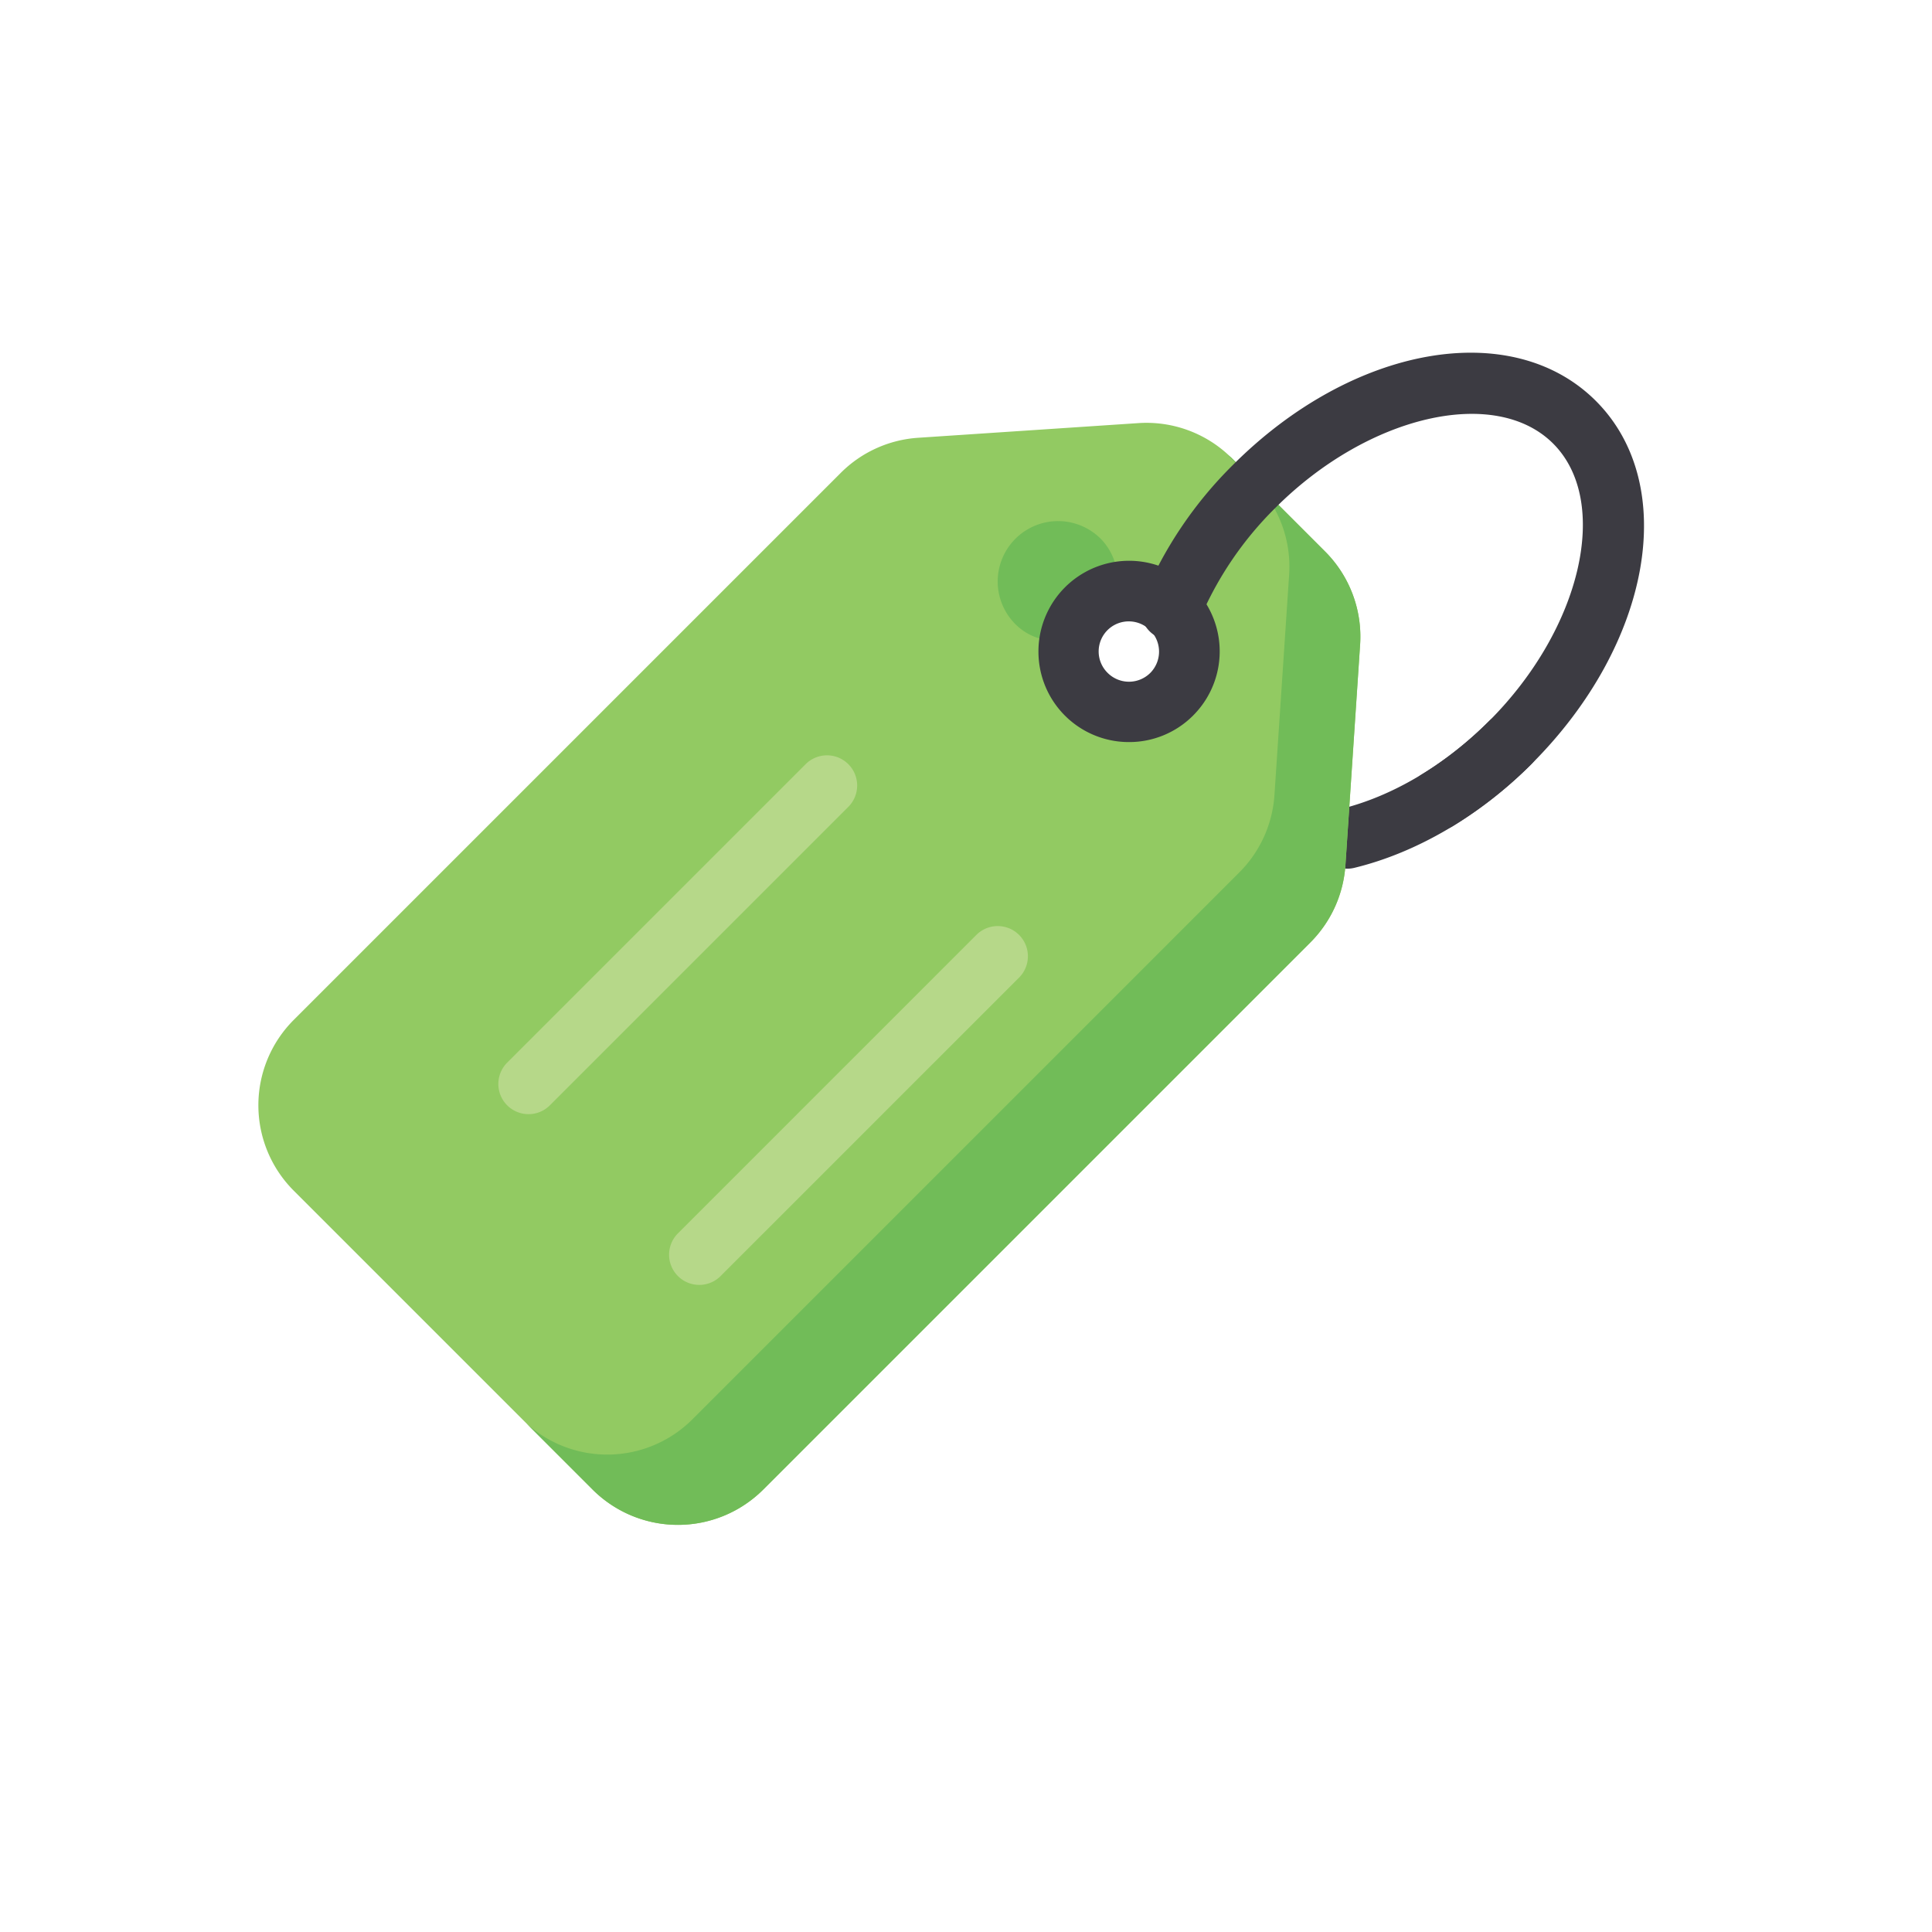 <svg xmlns="http://www.w3.org/2000/svg" viewBox="0 0 32 32" id="tag"><path fill="#3c3b42" d="M22.315 14.388a.5.5 0 0 1-.118-.986c.858-.208 1.734-.726 2.467-1.459a.5.5 0 0 1 .707.707c-.86.861-1.904 1.473-2.938 1.724a.476.476 0 0 1-.118.014z"></path><path fill="#92ca62" d="m21.947 9.134-1.545-1.545a1.997 1.997 0 0 0-1.547-.581l-3.648.243a2 2 0 0 0-1.281.581l-9.061 9.061a2 2 0 0 0 0 2.828l4.95 4.95a2 2 0 0 0 2.828 0l9.061-9.061c.343-.343.549-.798.581-1.281l.243-3.648a1.997 1.997 0 0 0-.581-1.547zm-2.54 2.365a.999.999 0 1 1-1.414-1.414.999.999 0 1 1 1.414 1.414z"></path><path fill="#71bc58" d="M17.74 10.589a.973.973 0 0 1 .253-.504.972.972 0 0 1 .492-.251.982.982 0 0 0-.253-.91.999.999 0 1 0-1.414 1.414c.25.251.599.323.922.251zm4.207-1.455-1.545-1.545c-.024-.024-.052-.04-.077-.062l.446.446c.408.408.62.972.581 1.547l-.243 3.648a2 2 0 0 1-.581 1.281l-9.061 9.061a1.995 1.995 0 0 1-2.747.067l1.094 1.094a2 2 0 0 0 2.828 0l9.061-9.061c.343-.343.549-.798.581-1.281l.243-3.648a1.993 1.993 0 0 0-.58-1.547z"></path><path fill="#3c3b42" d="M18.7 12.291a1.497 1.497 0 0 1-1.5-1.499 1.501 1.501 0 1 1 2.56 1.061 1.494 1.494 0 0 1-1.06.438zm0-1.999a.498.498 0 0 0-.354.853.5.5 0 0 0 .707 0 .501.501 0 0 0-.353-.853z"></path><path fill="#3c3b42" d="M23.81 13.753a.501.501 0 0 1-.261-.926c.396-.243.771-.54 1.115-.884 1.533-1.533 2.019-3.638 1.061-4.596-.959-.958-3.064-.471-4.597 1.061a5.742 5.742 0 0 0-1.262 1.861.5.5 0 1 1-.925-.377 6.75 6.75 0 0 1 1.48-2.191c1.98-1.982 4.62-2.45 6.011-1.061 1.388 1.388.922 4.027-1.061 6.01a7.009 7.009 0 0 1-1.301 1.029.485.485 0 0 1-.26.074z"></path><path fill="#b6d889" d="M8.754 18.454a.5.5 0 0 1-.354-.853l4.95-4.95a.5.5 0 0 1 .707.707l-4.95 4.95a.498.498 0 0 1-.353.146zm2.828 2.828a.5.5 0 0 1-.354-.853l4.95-4.95a.5.5 0 0 1 .707.707l-4.95 4.95a.498.498 0 0 1-.353.146z"></path></svg>